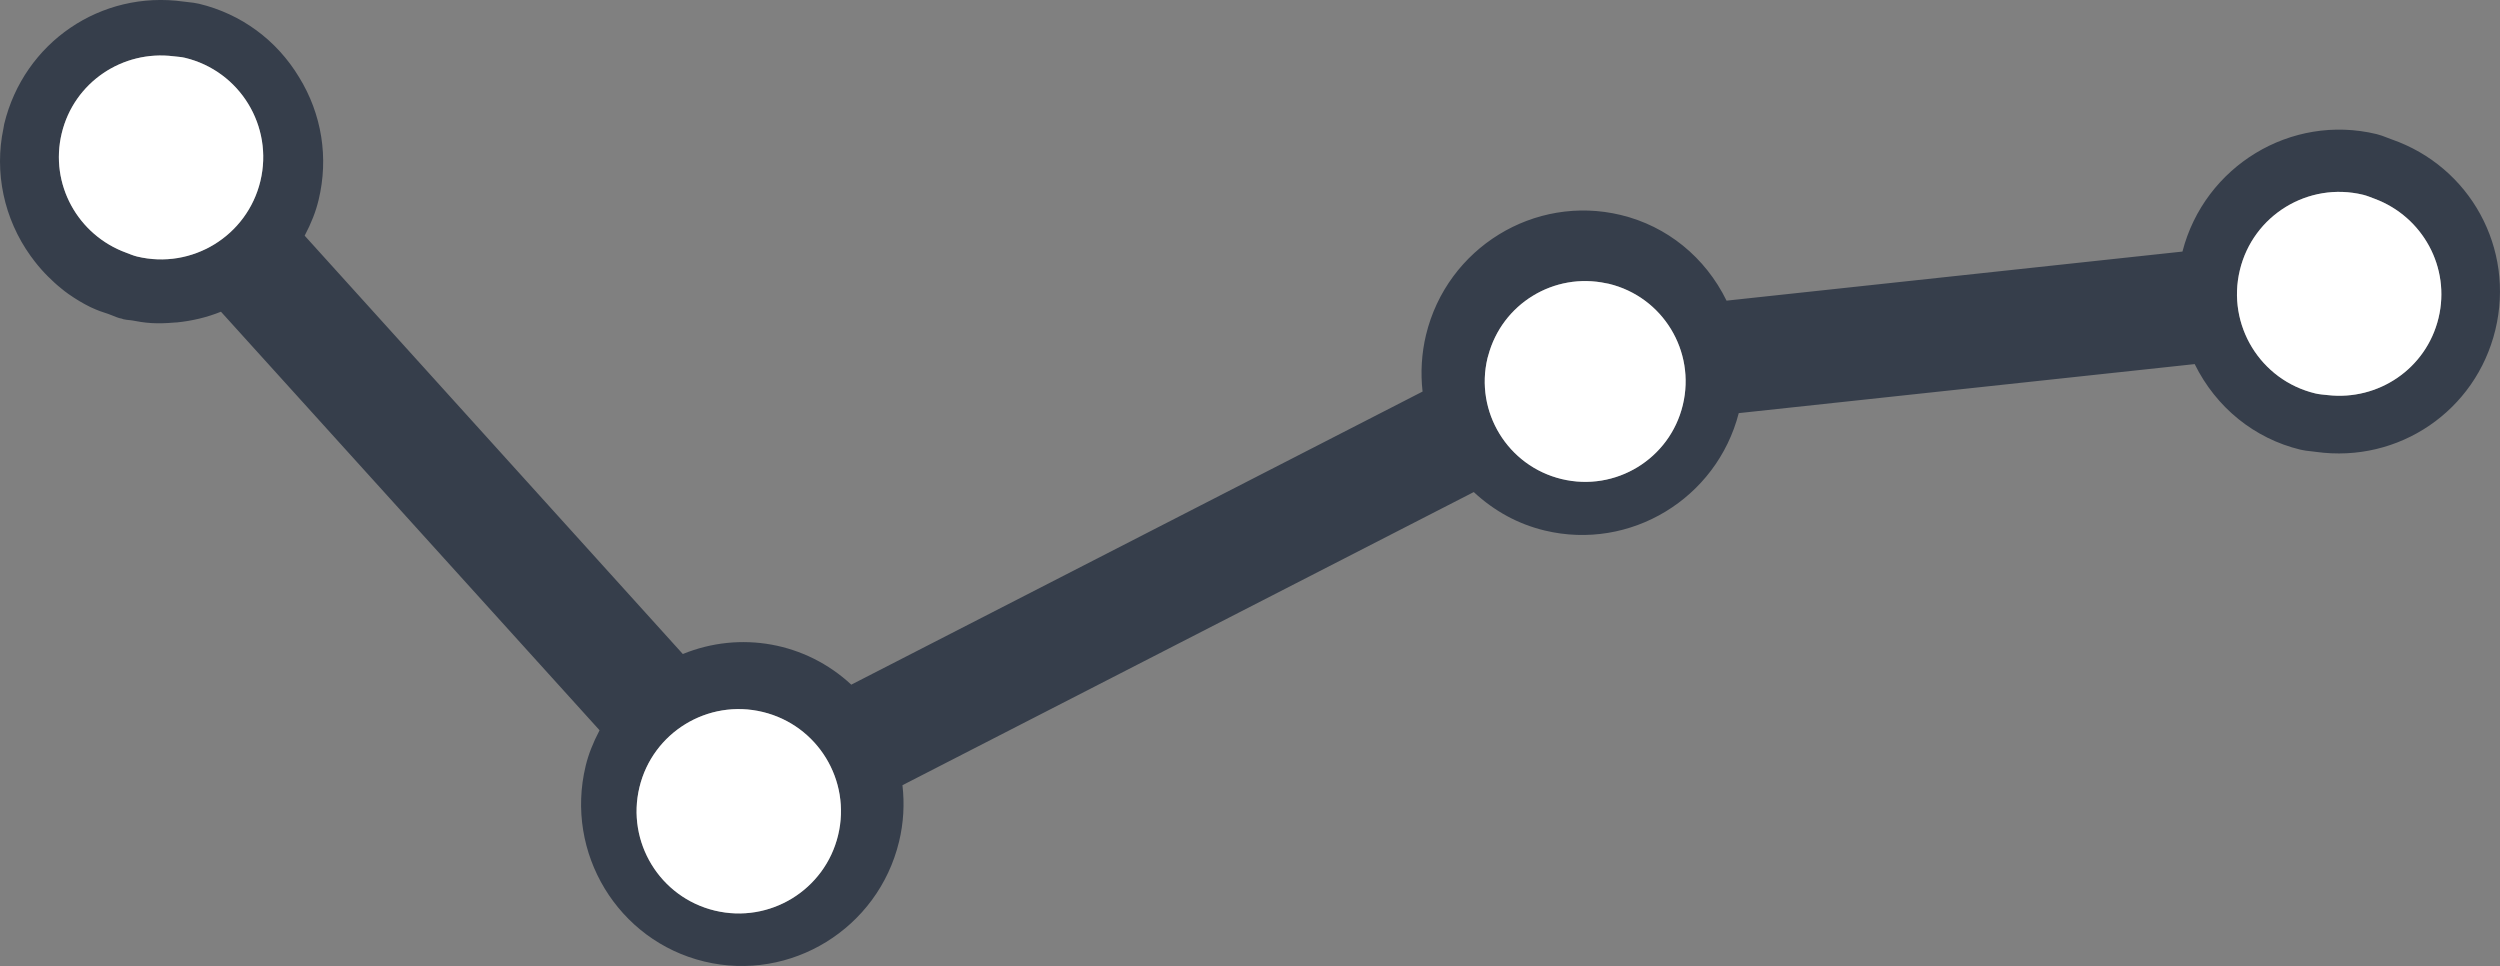 <svg version="1.1" id="图层_1" x="0px" y="0px" width="153.486px" height="59.307px" viewBox="0 0 153.486 59.307" enable-background="new 0 0 153.486 59.307" xml:space="preserve" xmlns="http://www.w3.org/2000/svg" xmlns:xlink="http://www.w3.org/1999/xlink" xmlns:xml="http://www.w3.org/XML/1998/namespace">
  <rect x="0" y="0" width="153.486" height="59.307" fill="#808080" stroke="none"/>
  <g>
    <path fill="#363E4B" d="M146.822,8.552c-0.093-0.031-0.183-0.066-0.274-0.104c-0.206-0.081-0.414-0.16-0.634-0.214
		c-5.255-1.269-10.568,1.961-11.924,7.211L106,18.458c-1.308-2.668-3.654-4.575-6.491-5.259c-5.306-1.28-10.672,2.022-11.96,7.363
		c-0.271,1.126-0.343,2.319-0.211,3.478L52.264,42.034c-2.804-2.605-6.813-3.321-10.342-1.881L18.705,14.47
		c0.408-0.772,0.684-1.479,0.856-2.196c0.625-2.589,0.197-5.267-1.198-7.532c-1.377-2.285-3.558-3.887-6.142-4.51
		c-0.217-0.052-0.431-0.075-0.646-0.099c-0.1-0.011-0.199-0.021-0.299-0.035C6.202-0.616,1.47,2.6,0.258,7.615L0.214,7.871
		c-0.577,2.705,0.026,5.559,1.665,7.843c0.086,0.12,0.177,0.24,0.266,0.354c0.249,0.321,0.521,0.628,0.811,0.916
		c0.254,0.251,0.516,0.496,0.79,0.714c0.149,0.125,0.302,0.244,0.461,0.355c0.463,0.323,0.904,0.586,1.35,0.804
		c0.1,0.048,0.201,0.092,0.331,0.146c0.16,0.072,0.33,0.128,0.502,0.185c0.084,0.025,0.17,0.054,0.252,0.084l0.212,0.082
		c0.221,0.083,0.437,0.187,0.613,0.206l0.113,0.04c0.119,0.027,0.237,0.042,0.355,0.052c0.056,0.005,0.111,0.01,0.163,0.019
		c0.322,0.063,0.752,0.138,1.201,0.165c0.434,0.024,0.887,0.014,1.426-0.034l0.148-0.008c0.938-0.095,1.841-0.313,2.693-0.656
		l23.244,25.696c-0.414,0.794-0.688,1.498-0.854,2.191c-1.289,5.341,1.979,10.728,7.283,12.007
		c5.306,1.28,10.671-2.022,11.959-7.363c0.274-1.134,0.343-2.296,0.208-3.462l35.075-17.997c1.267,1.175,2.729,1.97,4.352,2.36
		c5.252,1.268,10.563-1.958,11.917-7.206l27.992-3.01c1.316,2.666,3.663,4.569,6.496,5.254c0.218,0.053,0.436,0.077,0.655,0.099
		c0.098,0.011,0.195,0.021,0.297,0.036c5.077,0.708,9.811-2.515,11.013-7.497C154.407,15.258,151.664,10.232,146.822,8.552z
		 M15.986,11.122c-0.813,3.366-4.2,5.441-7.57,4.628c-0.234-0.057-0.449-0.153-0.67-0.235C4.787,14.436,3.035,11.31,3.79,8.18
		c0.756-3.134,3.741-5.114,6.865-4.726c0.234,0.029,0.469,0.038,0.704,0.095C14.73,4.363,16.798,7.753,15.986,11.122z
		 M51.455,51.277c-0.813,3.368-4.202,5.44-7.572,4.628c-3.367-0.813-5.438-4.203-4.625-7.571s4.2-5.437,7.568-4.624
		C50.197,44.523,52.269,47.909,51.455,51.277z M103.316,24.865c-0.798,3.308-4.127,5.344-7.44,4.544
		c-3.31-0.798-5.346-4.129-4.548-7.438c0.012-0.048,0.029-0.092,0.041-0.139c0.846-3.183,4.042-5.135,7.258-4.438
		c0.047,0.009,0.095,0.015,0.142,0.026C102.081,18.221,104.116,21.55,103.316,24.865z M149.711,19.524
		c-0.751,3.113-3.699,5.087-6.802,4.733c-0.256-0.028-0.512-0.043-0.77-0.105c-3.369-0.813-5.438-4.202-4.625-7.571
		c0.812-3.367,4.198-5.437,7.566-4.624c0.258,0.063,0.492,0.168,0.734,0.256C148.736,13.314,150.461,16.416,149.711,19.524z" class="color c1"/>
    <g>
      <path fill="#FFFFFF" d="M11.36,3.55c-0.235-0.057-0.47-0.065-0.704-0.095C7.531,3.066,4.546,5.047,3.79,8.18
			c-0.755,3.13,0.997,6.256,3.955,7.334c0.221,0.082,0.436,0.179,0.67,0.235c3.37,0.813,6.757-1.262,7.57-4.628
			C16.798,7.753,14.73,4.363,11.36,3.55z" class="color c2"/>
      <path fill="#FFFFFF" d="M46.826,43.71c-3.368-0.813-6.756,1.256-7.568,4.624s1.258,6.759,4.625,7.571
			c3.37,0.813,6.76-1.26,7.572-4.628C52.269,47.909,50.197,44.523,46.826,43.71z" class="color c2"/>
      <path fill="#FFFFFF" d="M98.768,17.422c-0.047-0.012-0.095-0.018-0.142-0.026c-3.216-0.697-6.412,1.255-7.258,4.438
			c-0.012,0.047-0.029,0.091-0.041,0.139c-0.798,3.309,1.238,6.64,4.548,7.438c3.313,0.8,6.643-1.236,7.44-4.544
			C104.116,21.55,102.081,18.221,98.768,17.422z" class="color c2"/>
      <path fill="#FFFFFF" d="M145.815,12.213c-0.242-0.088-0.477-0.192-0.734-0.256c-3.368-0.813-6.755,1.257-7.566,4.624
			c-0.813,3.369,1.256,6.759,4.625,7.571c0.258,0.063,0.514,0.077,0.77,0.105c3.103,0.354,6.051-1.62,6.802-4.733
			C150.461,16.416,148.736,13.314,145.815,12.213z" class="color c2"/>
    </g>
  </g>
</svg>